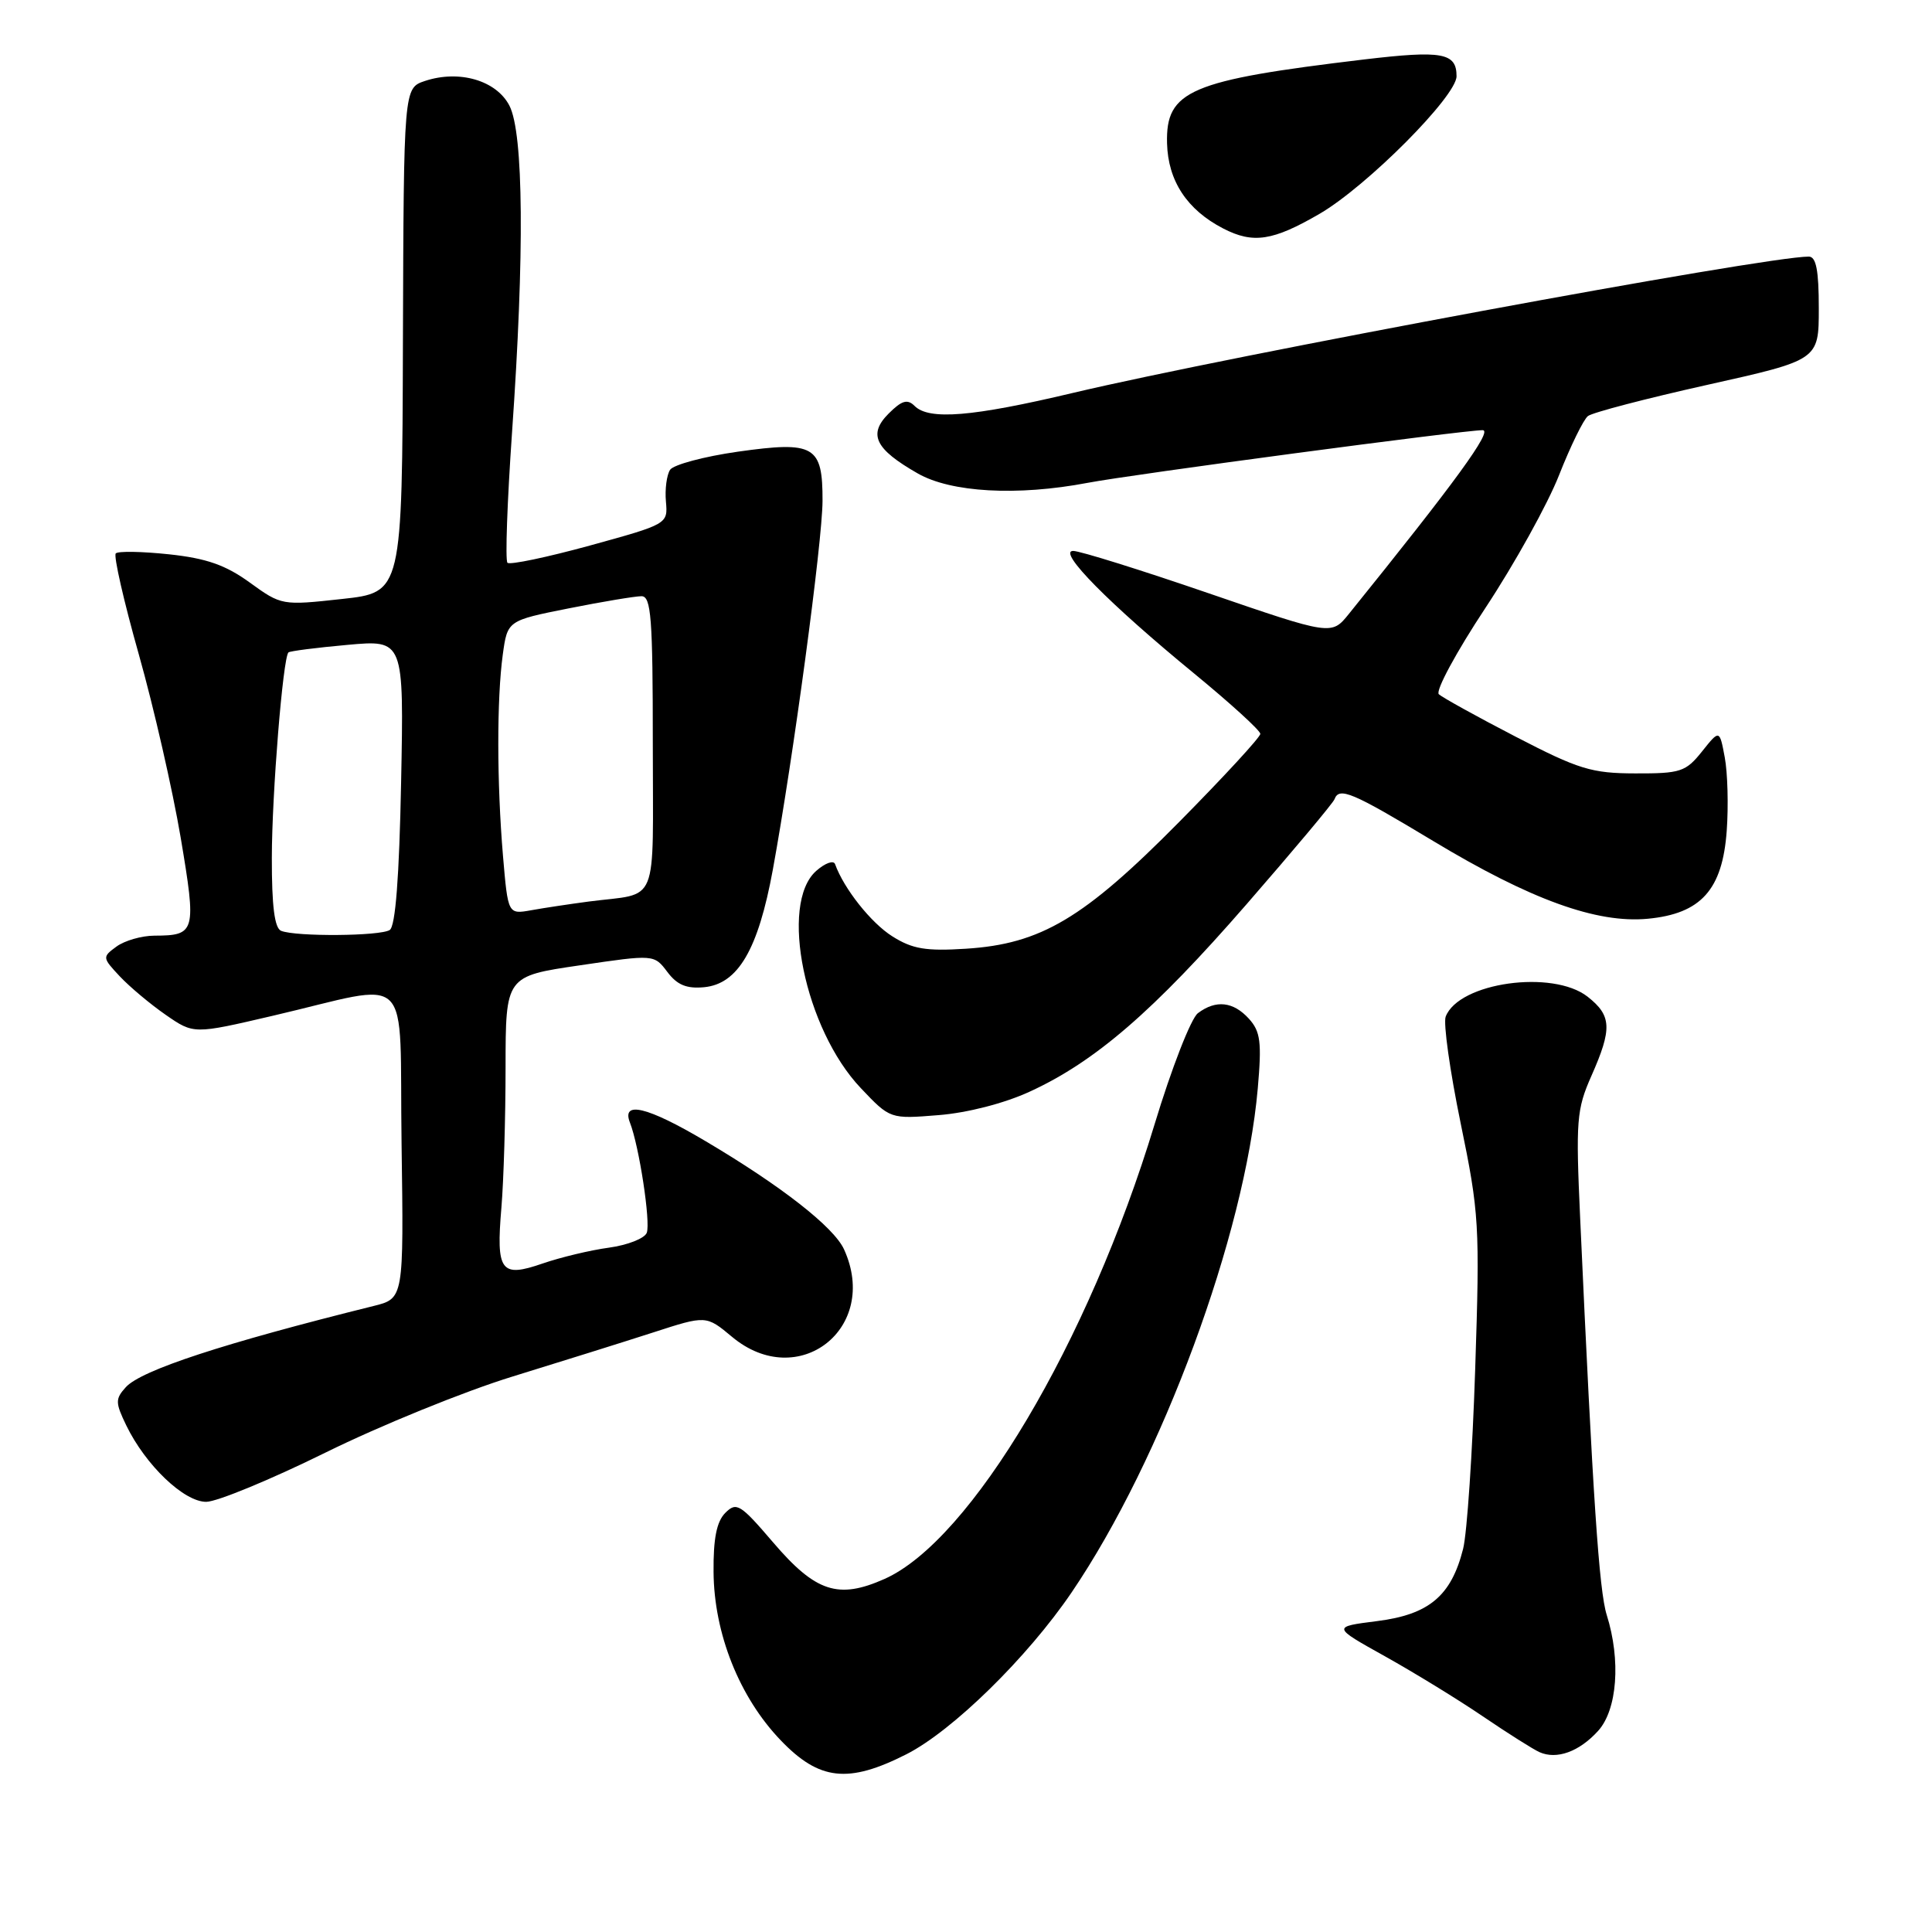 <?xml version="1.0" encoding="UTF-8" standalone="no"?>
<!DOCTYPE svg PUBLIC "-//W3C//DTD SVG 1.1//EN" "http://www.w3.org/Graphics/SVG/1.1/DTD/svg11.dtd" >
<svg xmlns="http://www.w3.org/2000/svg" xmlns:xlink="http://www.w3.org/1999/xlink" version="1.1" viewBox="0 0 256 256">
 <g >
 <path fill="currentColor"
d=" M 120.10 232.45 C 126.21 229.35 136.14 219.62 141.99 211.01 C 153.98 193.36 164.95 163.65 166.66 144.24 C 167.20 138.08 167.02 136.68 165.49 134.99 C 163.42 132.71 161.11 132.45 158.73 134.25 C 157.81 134.94 155.23 141.57 152.98 149.00 C 144.21 177.93 128.64 204.13 117.20 209.22 C 111.07 211.95 108.07 210.96 102.43 204.36 C 98.10 199.30 97.59 198.98 96.11 200.46 C 94.96 201.61 94.51 203.86 94.55 208.29 C 94.61 216.46 97.97 224.89 103.44 230.59 C 108.55 235.93 112.39 236.36 120.10 232.45 Z  M 211.75 229.36 C 214.30 226.56 214.79 219.99 212.90 213.99 C 211.89 210.78 211.06 198.46 209.38 161.44 C 208.79 148.47 208.90 147.01 210.87 142.56 C 213.64 136.30 213.56 134.58 210.37 132.07 C 205.74 128.44 193.30 130.18 191.56 134.71 C 191.23 135.57 192.12 141.91 193.54 148.81 C 196.00 160.73 196.10 162.35 195.47 181.43 C 195.11 192.47 194.39 203.18 193.87 205.23 C 192.30 211.46 189.36 213.93 182.50 214.80 C 176.50 215.56 176.50 215.56 183.50 219.46 C 187.35 221.61 193.20 225.19 196.49 227.43 C 199.79 229.67 203.16 231.80 203.99 232.17 C 206.28 233.19 209.25 232.11 211.75 229.36 Z  M 43.14 192.47 C 50.42 188.88 61.58 184.34 67.94 182.39 C 74.30 180.43 82.67 177.81 86.54 176.56 C 93.57 174.28 93.57 174.28 97.00 177.14 C 105.77 184.46 116.60 176.00 111.84 165.55 C 110.49 162.59 103.49 157.12 93.44 151.18 C 85.80 146.65 82.32 145.81 83.47 148.75 C 84.69 151.86 86.23 161.96 85.70 163.35 C 85.41 164.10 83.16 164.98 80.70 165.32 C 78.24 165.65 74.28 166.60 71.90 167.42 C 66.35 169.34 65.72 168.49 66.44 160.00 C 66.74 156.43 66.99 148.07 66.99 141.42 C 67.00 129.35 67.00 129.35 76.84 127.91 C 86.67 126.46 86.67 126.46 88.43 128.79 C 89.73 130.52 90.98 131.03 93.31 130.81 C 97.80 130.37 100.46 125.82 102.40 115.26 C 105.10 100.52 108.97 71.80 108.99 66.37 C 109.01 59.05 107.92 58.42 97.77 59.85 C 93.29 60.49 89.25 61.57 88.79 62.25 C 88.34 62.94 88.09 64.84 88.24 66.47 C 88.50 69.43 88.47 69.45 78.15 72.29 C 72.46 73.85 67.55 74.88 67.24 74.57 C 66.93 74.26 67.21 66.47 67.85 57.26 C 69.51 33.62 69.38 17.63 67.50 14.00 C 65.77 10.65 60.84 9.22 56.30 10.73 C 53.50 11.67 53.50 11.67 53.39 45.09 C 53.29 78.50 53.29 78.50 45.30 79.37 C 37.39 80.24 37.28 80.22 33.11 77.20 C 29.90 74.87 27.36 73.98 22.41 73.45 C 18.83 73.07 15.65 73.01 15.34 73.33 C 15.03 73.64 16.40 79.66 18.39 86.70 C 20.38 93.74 22.87 104.67 23.94 110.98 C 26.05 123.53 25.93 123.96 20.44 123.98 C 18.76 123.99 16.51 124.64 15.44 125.42 C 13.54 126.81 13.55 126.89 15.88 129.38 C 17.19 130.77 19.93 133.07 21.97 134.48 C 25.67 137.04 25.67 137.04 36.08 134.61 C 55.08 130.19 52.88 128.01 53.21 151.56 C 53.50 172.06 53.50 172.06 49.50 173.05 C 29.60 177.99 18.71 181.56 16.67 183.81 C 15.26 185.37 15.27 185.85 16.74 188.89 C 19.29 194.14 24.37 199.00 27.32 199.00 C 28.74 199.00 35.86 196.06 43.14 192.47 Z  M 136.42 144.66 C 145.09 140.69 152.83 134.01 165.19 119.80 C 171.41 112.65 176.65 106.40 176.83 105.90 C 177.45 104.24 179.15 104.96 189.86 111.41 C 202.80 119.21 211.57 122.38 218.34 121.74 C 225.39 121.07 228.24 117.90 228.80 110.08 C 229.04 106.77 228.92 102.40 228.54 100.36 C 227.85 96.66 227.85 96.66 225.52 99.58 C 223.37 102.27 222.68 102.50 216.69 102.48 C 210.89 102.47 209.18 101.94 200.84 97.62 C 195.70 94.96 191.12 92.42 190.65 91.99 C 190.18 91.55 192.96 86.40 196.83 80.55 C 200.70 74.69 205.09 66.77 206.59 62.94 C 208.10 59.11 209.82 55.59 210.41 55.13 C 211.01 54.66 218.14 52.80 226.25 50.99 C 241.00 47.70 241.00 47.70 241.00 40.85 C 241.00 35.81 240.65 34.00 239.67 34.00 C 233.79 34.00 163.05 47.11 142.14 52.07 C 128.82 55.23 123.10 55.70 121.19 53.79 C 120.24 52.84 119.49 53.06 117.75 54.80 C 115.00 57.55 115.94 59.50 121.60 62.73 C 126.01 65.26 134.80 65.75 144.11 63.98 C 150.05 62.85 193.94 57.00 196.46 57.00 C 197.84 57.00 192.85 63.86 178.73 81.35 C 176.43 84.20 176.43 84.20 160.12 78.60 C 151.15 75.52 143.09 73.00 142.20 73.00 C 140.05 73.00 146.95 79.99 158.24 89.25 C 163.06 93.21 167.00 96.80 167.00 97.24 C 167.00 97.68 162.16 102.93 156.25 108.91 C 143.61 121.70 137.93 125.08 128.00 125.71 C 122.69 126.05 120.90 125.75 118.24 124.07 C 115.42 122.30 111.81 117.74 110.65 114.50 C 110.45 113.95 109.33 114.36 108.15 115.40 C 103.22 119.77 106.64 136.38 114.07 144.19 C 117.95 148.28 117.95 148.28 124.37 147.76 C 128.17 147.46 133.07 146.20 136.42 144.66 Z  M 174.87 28.32 C 181.13 24.67 193.00 12.75 193.00 10.10 C 193.00 6.99 191.11 6.65 180.74 7.88 C 157.63 10.64 154.46 11.99 154.64 18.99 C 154.77 23.97 157.29 27.80 162.07 30.27 C 166.05 32.33 168.66 31.93 174.87 28.32 Z  M 37.25 123.34 C 36.38 122.98 36.01 120.08 36.02 113.67 C 36.03 105.16 37.49 87.18 38.22 86.45 C 38.40 86.27 41.91 85.82 46.03 85.45 C 53.52 84.77 53.52 84.77 53.15 103.63 C 52.90 116.28 52.40 122.74 51.64 123.23 C 50.37 124.05 39.21 124.13 37.25 123.34 Z  M 66.65 113.43 C 65.83 103.69 65.82 92.62 66.62 86.75 C 67.24 82.23 67.24 82.23 75.37 80.61 C 79.84 79.72 84.17 79.00 85.00 79.00 C 86.28 79.00 86.50 81.84 86.50 98.54 C 86.50 120.56 87.45 118.23 78.00 119.46 C 75.53 119.79 72.11 120.30 70.40 120.61 C 67.31 121.16 67.31 121.16 66.65 113.43 Z "/>
</g>
</svg>